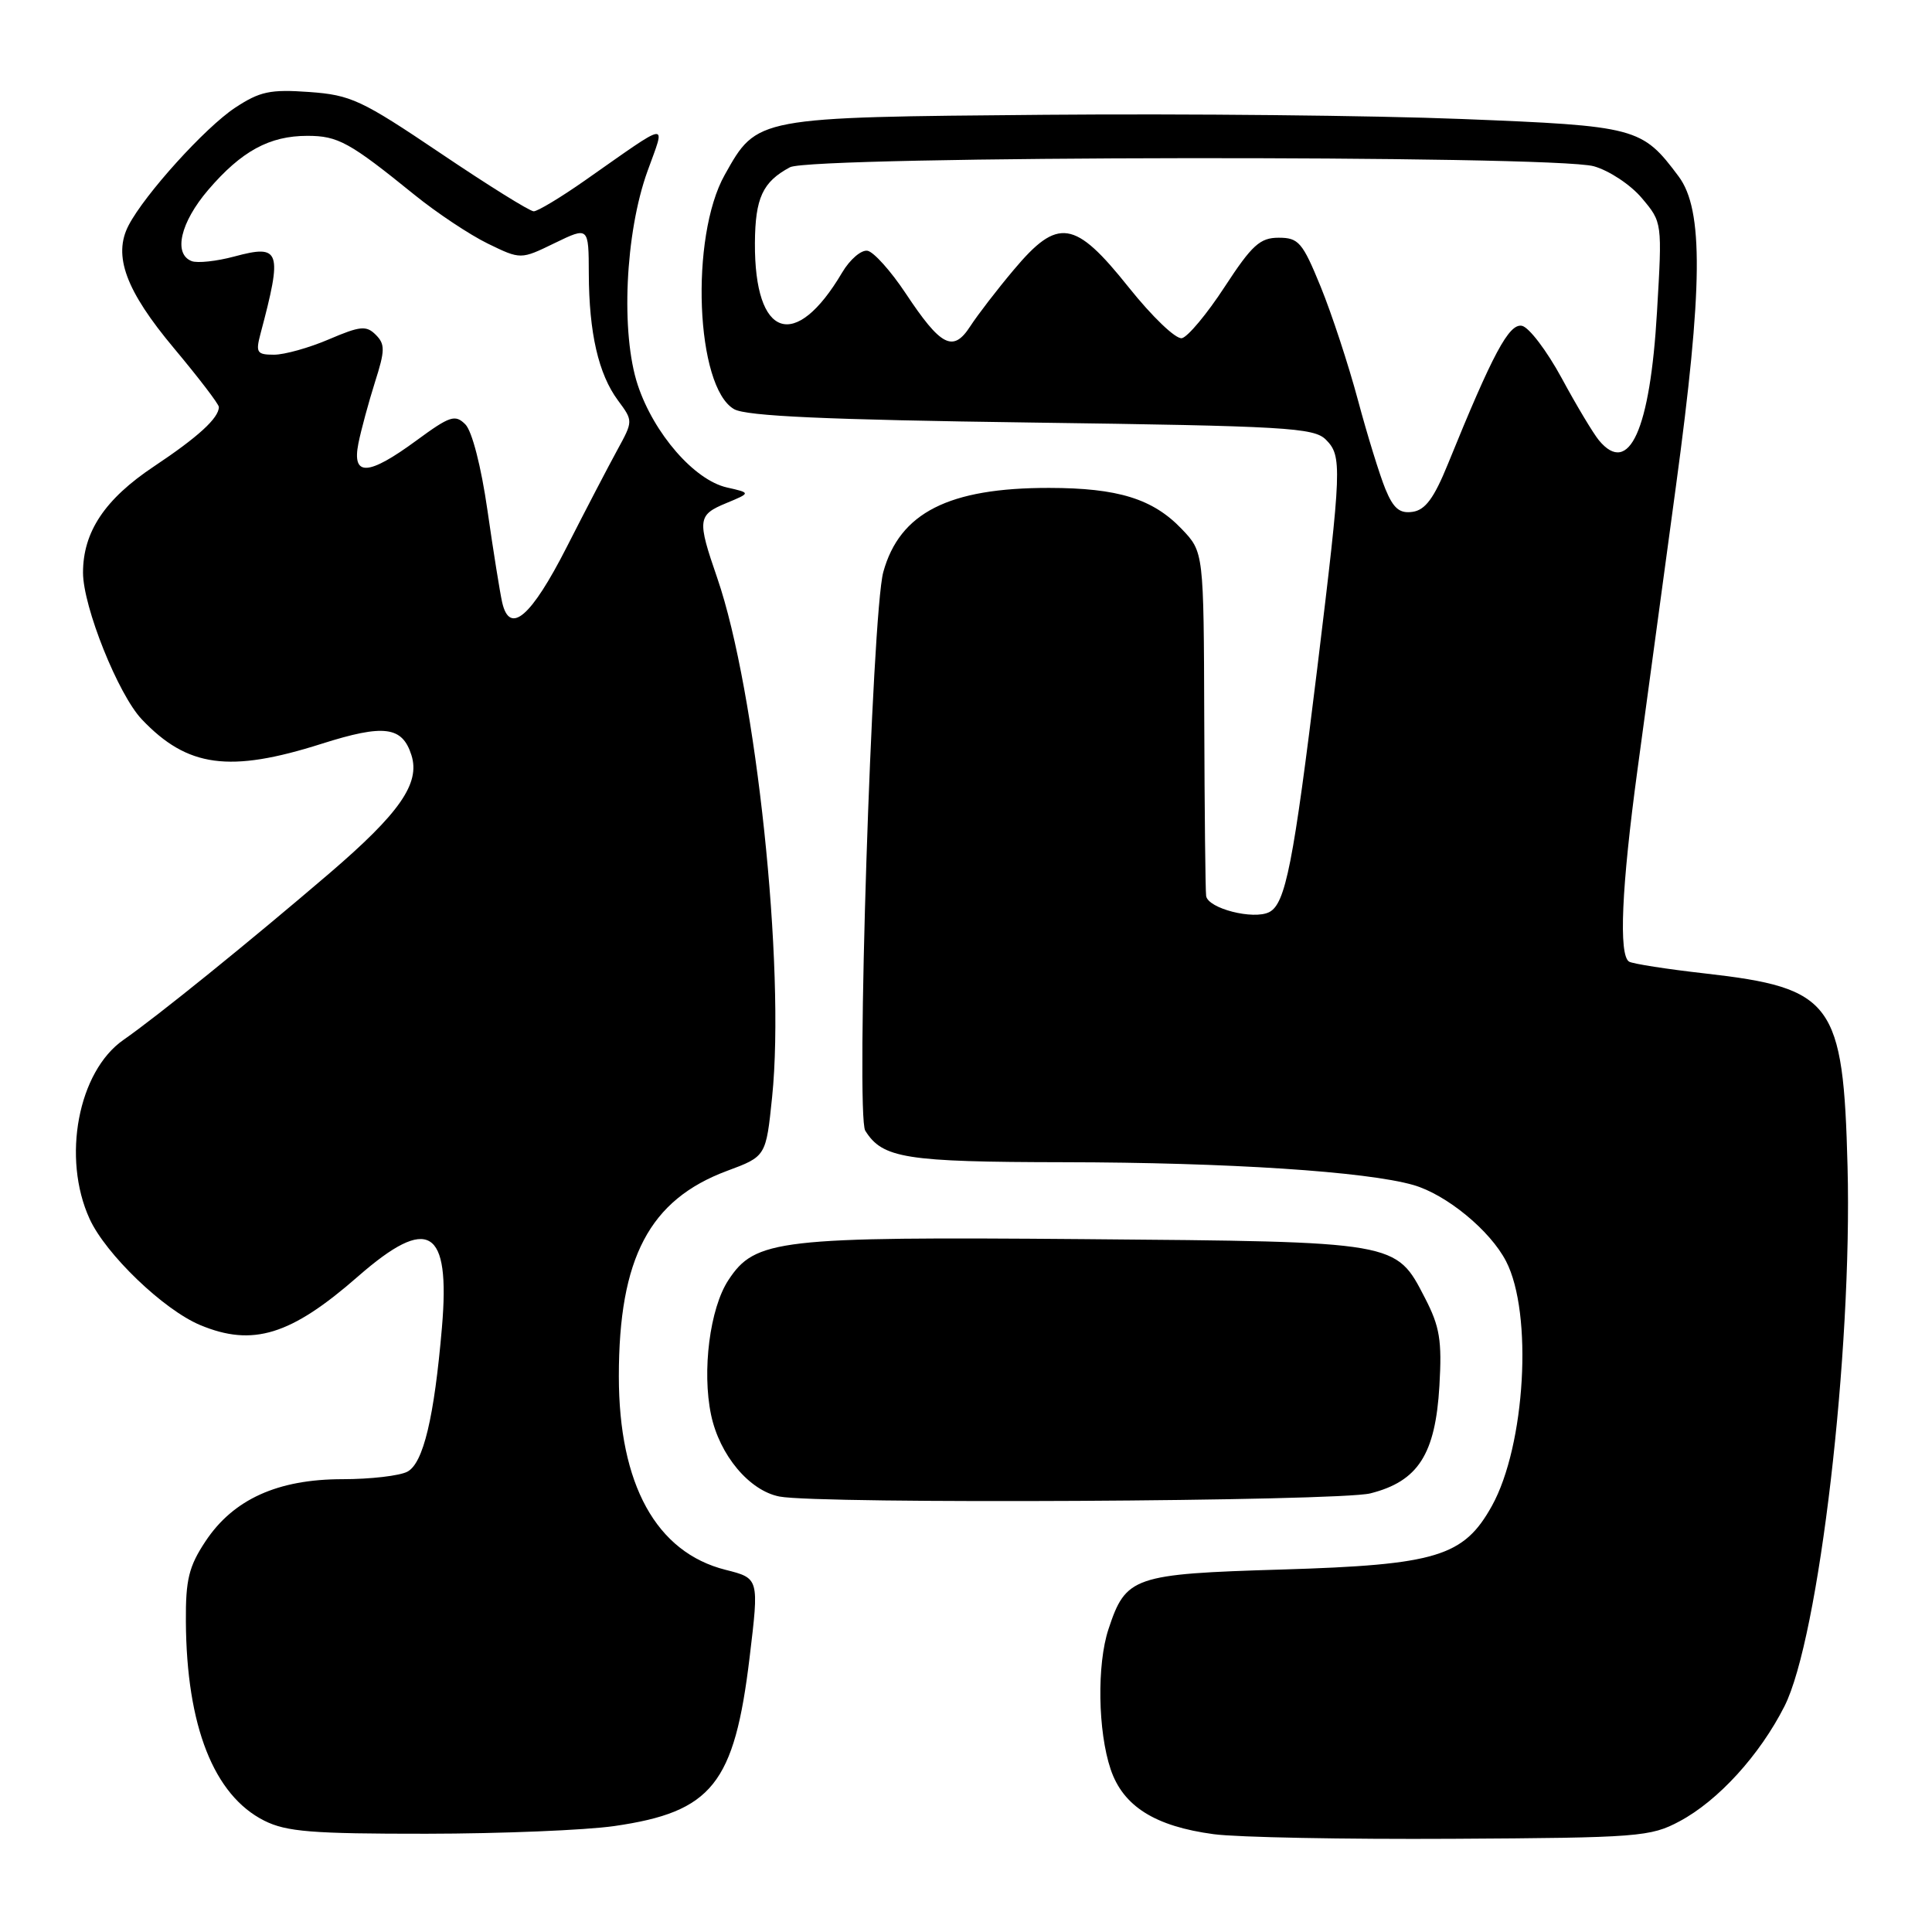 <?xml version="1.0" encoding="UTF-8" standalone="no"?>
<!DOCTYPE svg PUBLIC "-//W3C//DTD SVG 1.1//EN" "http://www.w3.org/Graphics/SVG/1.1/DTD/svg11.dtd" >
<svg xmlns="http://www.w3.org/2000/svg" xmlns:xlink="http://www.w3.org/1999/xlink" version="1.1" viewBox="0 0 256 256">
 <g >
 <path fill="currentColor"
d=" M 222.57 241.32 C 227.68 238.59 233.18 232.55 236.45 226.09 C 241.02 217.07 245.45 179.18 244.81 154.59 C 244.25 132.80 242.86 130.91 225.95 128.99 C 220.88 128.42 216.34 127.71 215.86 127.42 C 214.47 126.55 214.86 117.59 216.97 102.03 C 218.05 94.04 220.34 77.15 222.06 64.50 C 225.65 38.09 225.74 27.81 222.43 23.38 C 217.57 16.87 216.89 16.69 193.75 15.77 C 182.06 15.30 157.20 15.05 138.50 15.21 C 100.08 15.54 100.34 15.49 96.04 23.15 C 91.39 31.41 92.19 51.33 97.28 54.22 C 98.91 55.14 109.48 55.62 136.72 55.99 C 170.40 56.45 174.10 56.67 175.68 58.25 C 177.85 60.42 177.79 61.87 174.55 88.50 C 171.38 114.46 170.34 119.76 168.18 120.86 C 166.09 121.92 160.06 120.38 159.82 118.72 C 159.72 118.05 159.61 107.52 159.57 95.33 C 159.50 73.15 159.50 73.15 156.59 70.10 C 152.76 66.09 148.14 64.66 139.00 64.65 C 125.71 64.64 119.21 67.94 117.04 75.80 C 115.53 81.29 113.38 147.78 114.65 149.82 C 116.94 153.49 119.98 153.97 141.00 154.00 C 162.74 154.03 181.04 155.23 187.28 157.02 C 191.66 158.28 197.46 163.05 199.56 167.12 C 203.14 174.03 202.12 191.53 197.69 199.53 C 193.95 206.26 190.37 207.35 169.85 207.97 C 150.15 208.56 149.18 208.90 146.88 215.87 C 145.33 220.55 145.47 229.42 147.17 234.45 C 148.82 239.34 153.04 242.00 160.83 243.04 C 163.95 243.46 178.20 243.73 192.50 243.65 C 217.14 243.51 218.71 243.39 222.57 241.32 Z  M 81.41 241.96 C 94.35 240.09 97.31 236.40 99.33 219.59 C 100.59 209.13 100.59 209.13 96.14 208.01 C 86.96 205.70 82.00 196.71 82.00 182.37 C 82.00 166.68 86.06 158.98 96.33 155.15 C 101.50 153.23 101.50 153.23 102.31 145.36 C 104.07 128.20 100.20 91.57 95.04 76.59 C 92.36 68.83 92.43 68.24 96.25 66.66 C 99.50 65.31 99.50 65.31 96.31 64.59 C 92.00 63.61 86.65 57.46 84.51 51.03 C 82.23 44.16 82.83 30.89 85.80 22.67 C 88.21 15.98 88.99 15.87 77.51 23.91 C 74.30 26.16 71.24 28.00 70.72 28.00 C 70.20 28.00 64.65 24.54 58.38 20.31 C 47.89 13.24 46.51 12.59 40.98 12.19 C 35.79 11.82 34.44 12.11 31.13 14.29 C 27.17 16.92 19.20 25.72 17.04 29.86 C 14.95 33.87 16.66 38.51 23.05 46.14 C 26.32 50.05 29.00 53.55 29.00 53.93 C 29.00 55.39 26.26 57.90 20.39 61.81 C 13.89 66.14 11.00 70.48 11.00 75.88 C 11.00 80.38 15.67 92.05 18.80 95.33 C 24.83 101.68 30.40 102.44 42.63 98.55 C 50.89 95.93 53.31 96.24 54.52 100.07 C 55.70 103.80 52.96 107.74 43.66 115.71 C 33.02 124.82 20.86 134.66 16.36 137.79 C 10.35 141.97 8.18 153.43 11.87 161.50 C 14.01 166.19 21.67 173.55 26.53 175.58 C 33.48 178.48 38.54 176.93 47.43 169.14 C 56.80 160.95 59.69 162.70 58.56 175.88 C 57.54 187.83 56.09 193.88 53.99 195.00 C 52.97 195.55 49.09 196.00 45.38 196.00 C 36.80 196.00 30.91 198.67 27.23 204.23 C 25.02 207.56 24.59 209.32 24.63 214.86 C 24.71 228.71 28.33 237.89 35.02 241.25 C 37.95 242.72 41.33 242.99 56.50 242.98 C 66.40 242.97 77.61 242.51 81.41 241.96 Z  M 181.58 197.88 C 187.91 196.28 190.20 192.71 190.73 183.62 C 191.08 177.62 190.78 175.79 188.82 172.00 C 184.93 164.47 185.37 164.54 143.54 164.19 C 103.12 163.86 100.06 164.21 96.51 169.63 C 94.06 173.36 93.00 181.65 94.22 187.47 C 95.34 192.81 99.29 197.53 103.29 198.30 C 108.58 199.32 177.31 198.95 181.58 197.88 Z  M 183.58 64.82 C 182.83 63.00 181.18 57.67 179.93 53.00 C 178.68 48.33 176.46 41.58 175.00 38.00 C 172.59 32.10 172.07 31.50 169.43 31.50 C 166.96 31.50 165.90 32.46 162.28 38.00 C 159.95 41.58 157.39 44.64 156.61 44.81 C 155.81 44.98 152.67 41.97 149.55 38.06 C 142.40 29.10 140.19 28.77 134.33 35.75 C 132.13 38.36 129.54 41.73 128.56 43.24 C 126.29 46.75 124.68 45.92 119.98 38.83 C 118.04 35.91 115.78 33.39 114.96 33.23 C 114.14 33.07 112.62 34.37 111.59 36.11 C 105.37 46.65 99.96 44.82 100.03 32.20 C 100.07 26.23 101.05 24.10 104.68 22.16 C 107.55 20.64 205.73 20.52 211.19 22.03 C 213.22 22.60 216.08 24.49 217.56 26.26 C 220.26 29.46 220.26 29.46 219.56 41.33 C 218.65 56.99 215.86 63.15 211.87 58.35 C 211.12 57.44 208.89 53.73 206.93 50.10 C 204.96 46.47 202.59 43.35 201.66 43.17 C 199.95 42.84 197.81 46.83 191.85 61.50 C 190.02 66.00 188.86 67.58 187.18 67.82 C 185.47 68.07 184.64 67.39 183.58 64.82 Z  M 66.54 79.82 C 66.25 78.54 65.37 73.06 64.59 67.62 C 63.76 61.83 62.55 57.12 61.66 56.23 C 60.31 54.88 59.62 55.11 55.19 58.36 C 48.78 63.07 46.61 63.18 47.49 58.75 C 47.85 56.96 48.84 53.32 49.68 50.65 C 51.03 46.43 51.04 45.61 49.79 44.36 C 48.54 43.11 47.73 43.19 43.59 44.96 C 40.98 46.08 37.70 47.00 36.31 47.00 C 34.04 47.00 33.86 46.72 34.51 44.25 C 37.46 33.17 37.17 32.34 31.04 33.99 C 28.70 34.62 26.16 34.89 25.40 34.60 C 22.93 33.65 23.90 29.47 27.60 25.15 C 32.00 20.02 35.70 18.00 40.73 18.00 C 44.78 18.00 46.31 18.84 54.89 25.79 C 57.85 28.19 62.24 31.11 64.64 32.28 C 69.00 34.40 69.00 34.40 73.50 32.21 C 78.00 30.03 78.00 30.03 78.02 36.26 C 78.05 44.13 79.30 49.56 81.88 53.05 C 83.90 55.78 83.90 55.78 81.79 59.64 C 80.63 61.76 77.61 67.55 75.09 72.50 C 70.36 81.78 67.54 84.19 66.54 79.82 Z "/>
</g>
</svg>